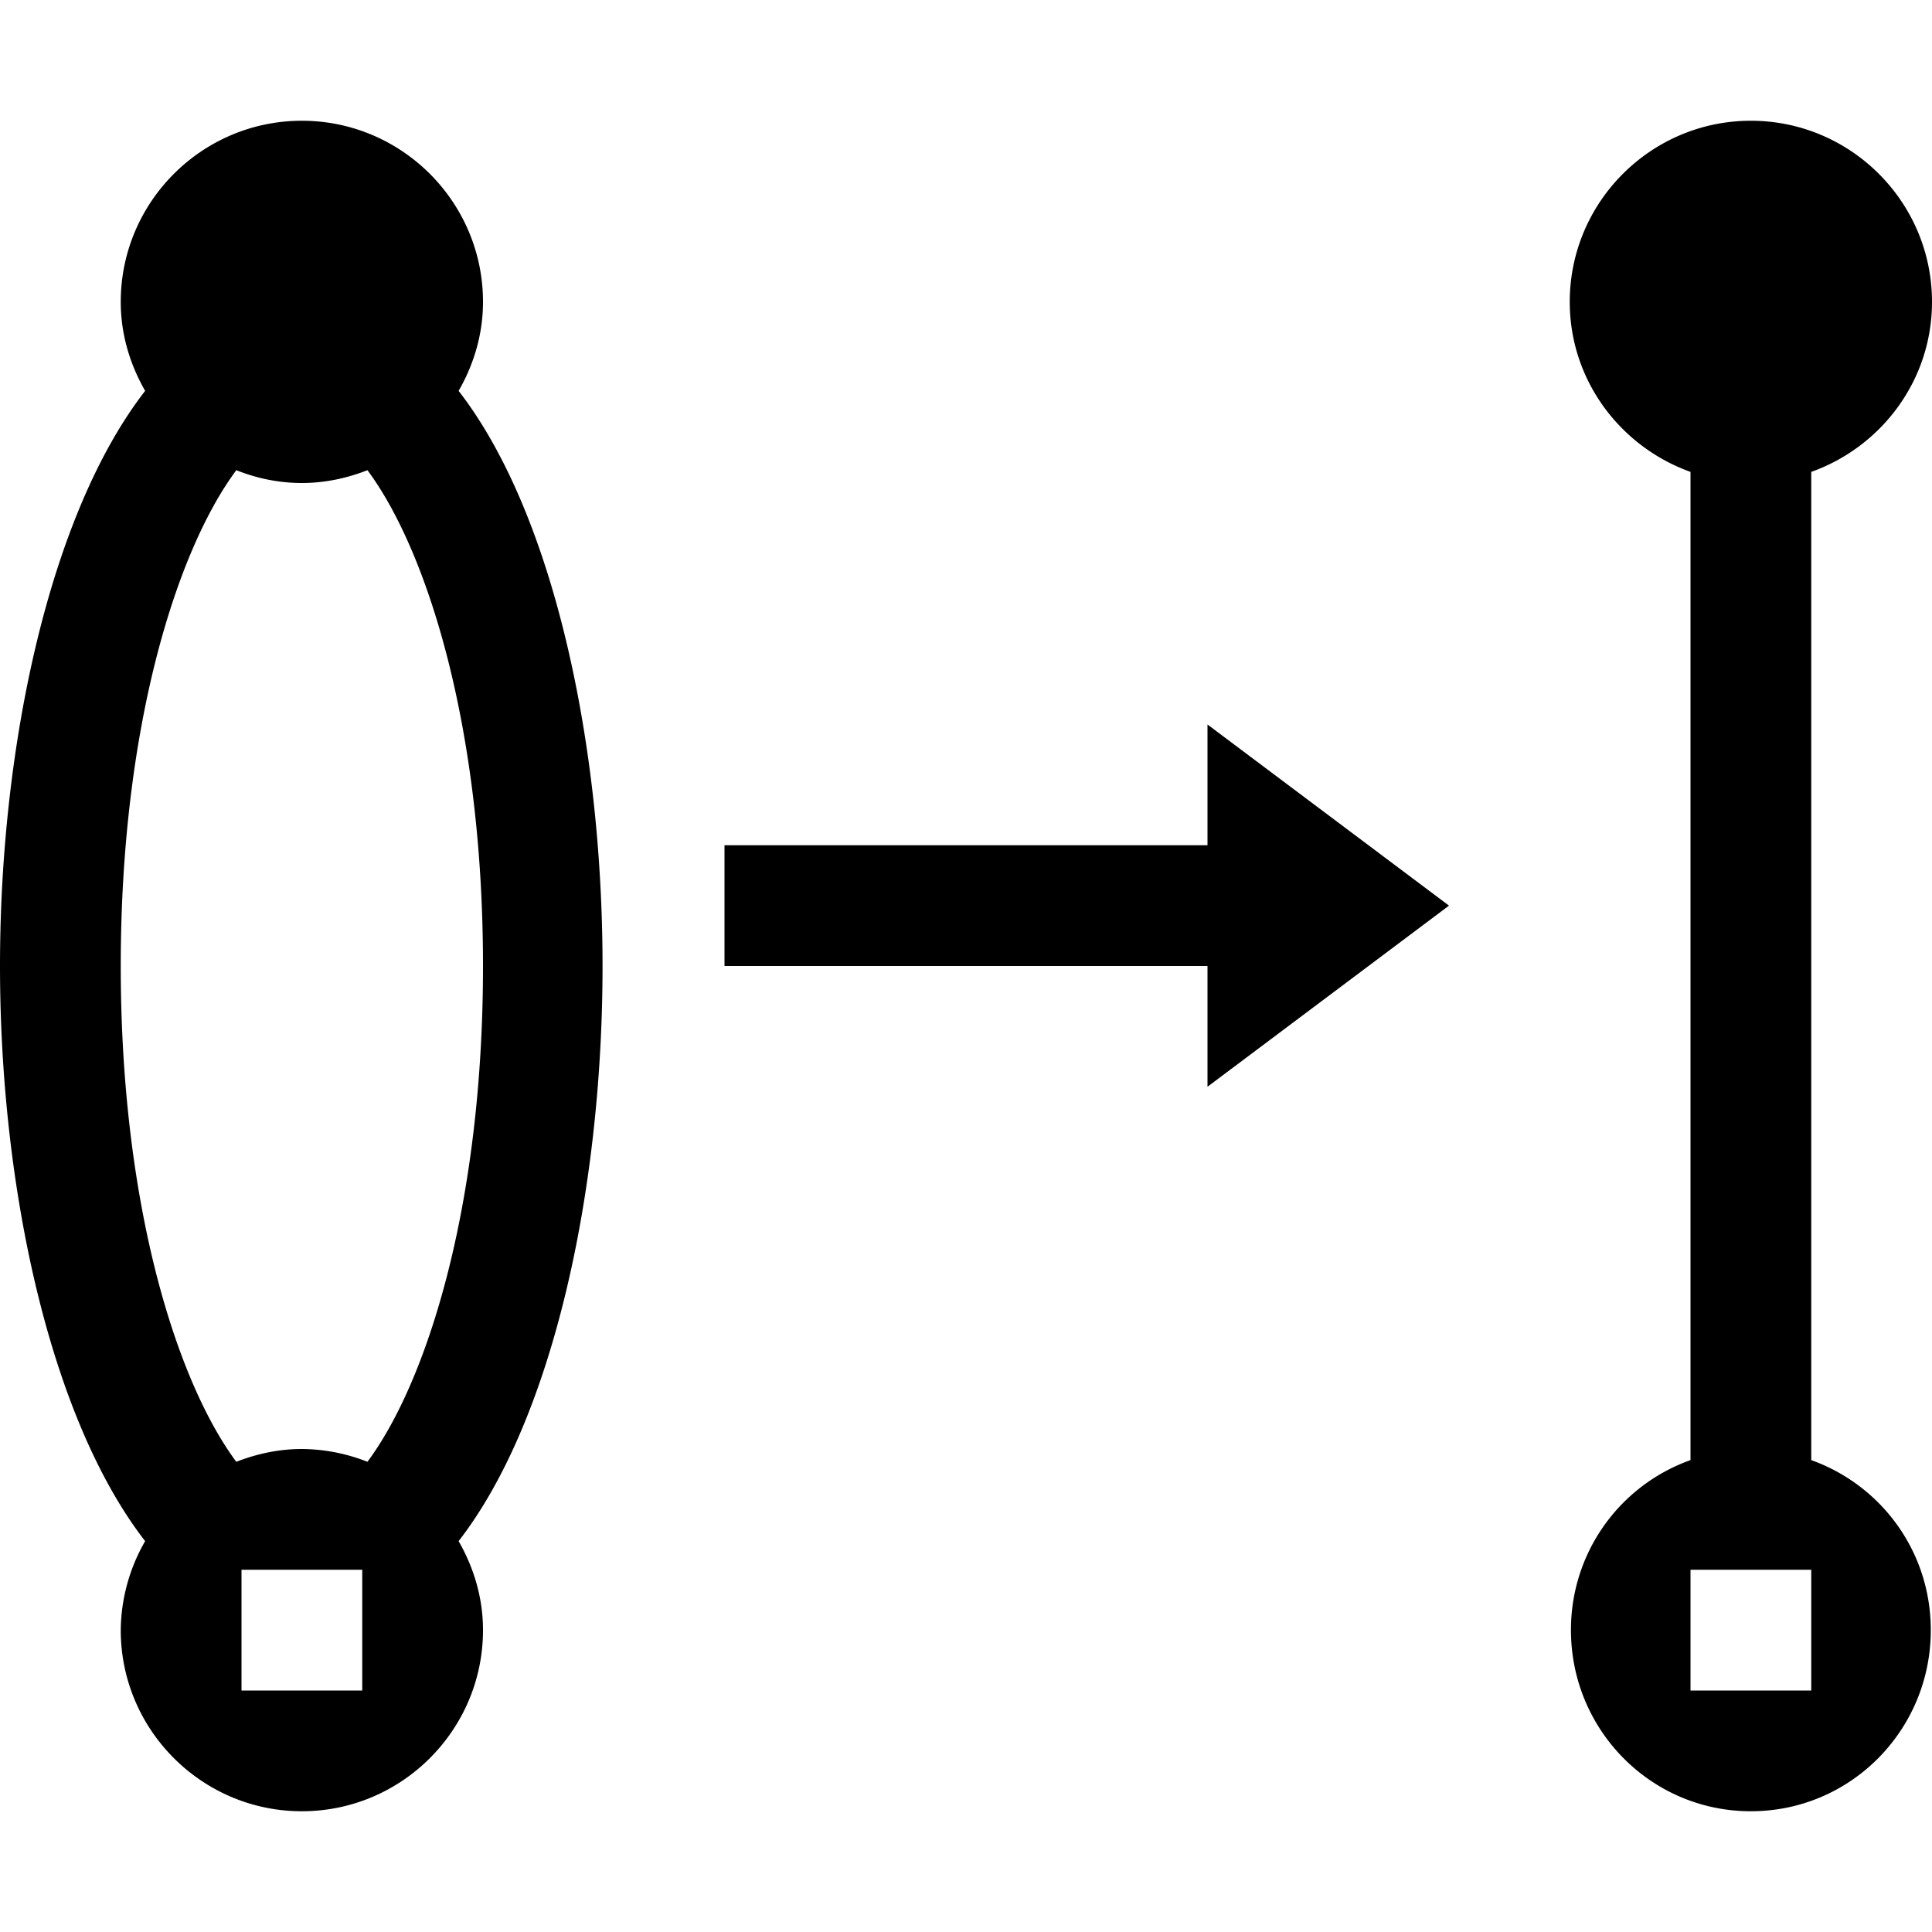 <svg xmlns="http://www.w3.org/2000/svg" viewBox="0 0 16 16"><path d="M15 12.092V3.908c.58-.207 1-.757 1-1.408 0-.827-.673-1.5-1.5-1.5S13 1.673 13 2.5c0 .651.42 1.2 1 1.408v8.184a1.49 1.49 0 0 0-.99 1.408c0 .827.663 1.5 1.49 1.5s1.49-.673 1.49-1.5c0-.651-.41-1.2-.99-1.408M15 14h-1v-1h1zM3.798 3.237C3.923 3.02 4 2.77 4 2.5 4 1.673 3.327 1 2.5 1S1 1.673 1 2.5c0 .27.077.519.202.737C.414 4.253 0 6.167 0 8s.414 3.747 1.202 4.763A1.5 1.5 0 0 0 1 13.5c0 .827.673 1.5 1.5 1.5S4 14.327 4 13.5c0-.27-.077-.519-.202-.737C4.586 11.747 4.99 9.833 4.99 8s-.404-3.747-1.192-4.763M3 14H2v-1h1zm.043-1.894A1.5 1.5 0 0 0 2.5 12c-.192 0-.374.04-.543.106C1.467 11.448 1 9.99 1 8s.467-3.448.957-4.106c.169.067.351.106.543.106s.374-.04.543-.106C3.533 4.552 4 6.01 4 8s-.467 3.448-.957 4.106M10 6l2 1.5L10 9V8H6V7h4z"/><path fill="none" d="M0 0h16v16H0z"/></svg>